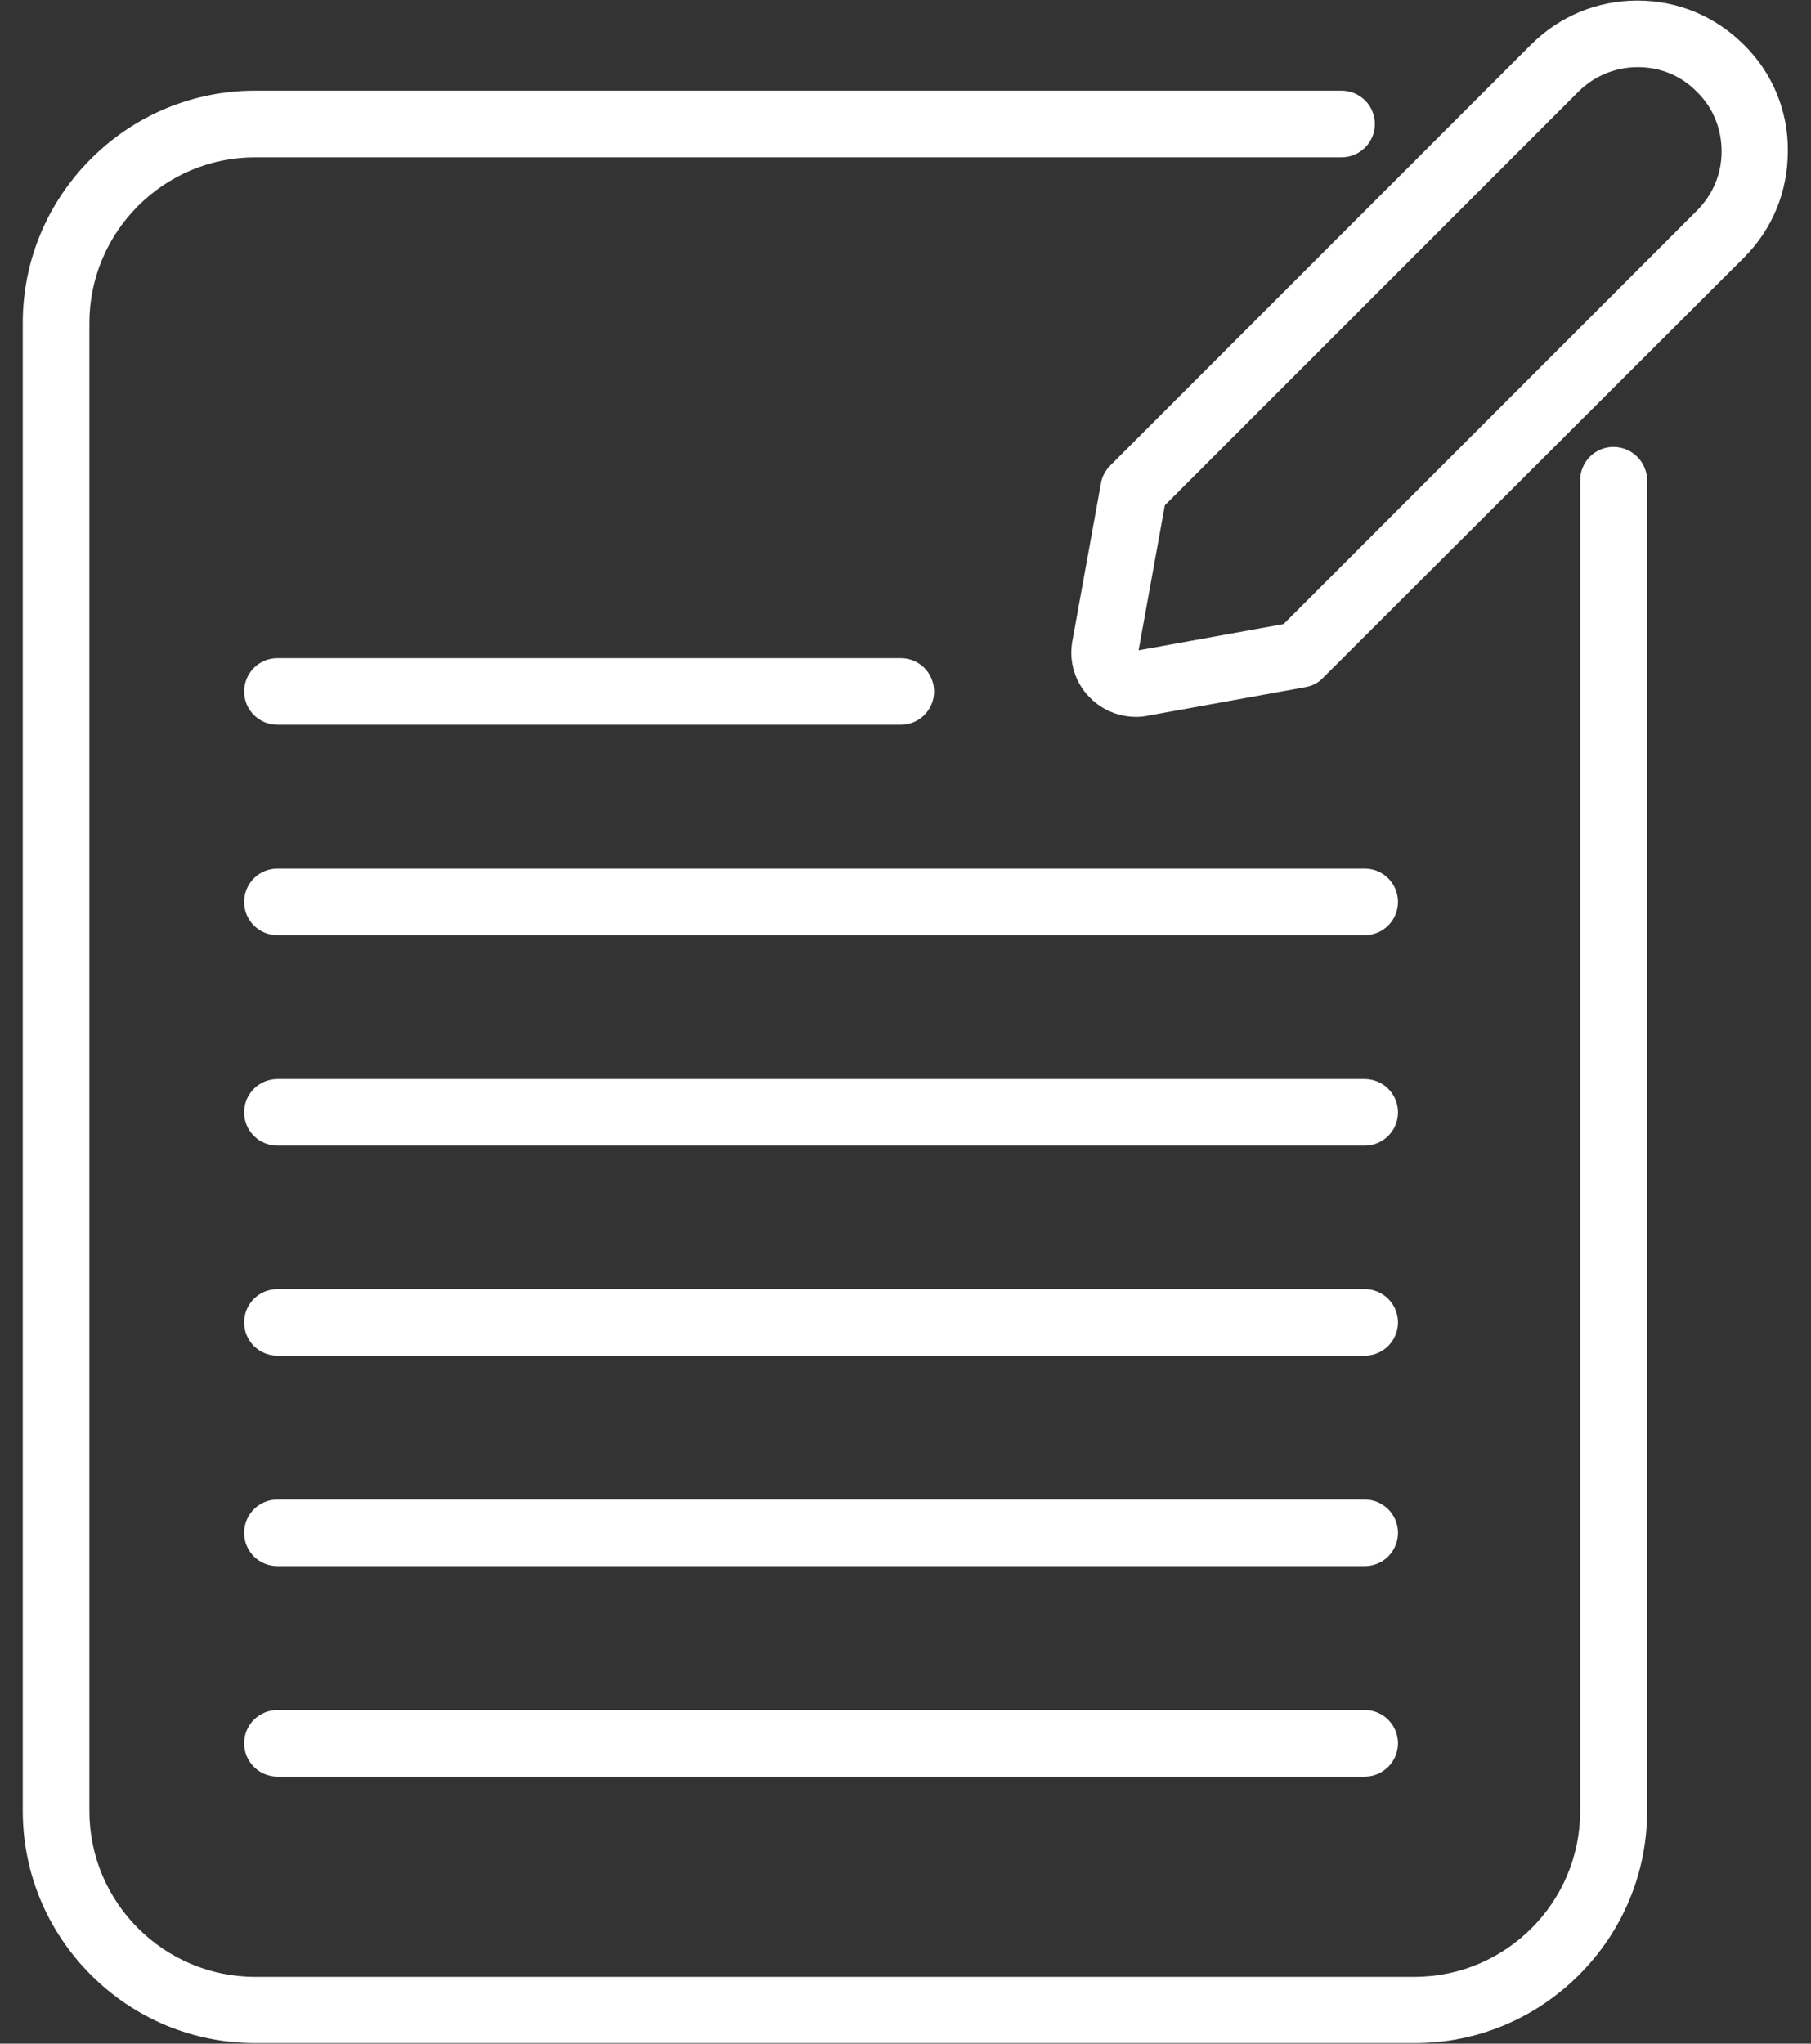 <?xml version="1.0" encoding="UTF-8"?>
<svg width="39" height="44" viewBox="0 0 39 44" fill="none" xmlns="http://www.w3.org/2000/svg" class="fill-white group-hover:fill-[#FDC145] transition-all duration-300" style="fill: rgb(255, 255, 255); height: 44px; transition-duration: 0.3s; transition-timing-function: cubic-bezier(0.4, 0, 0.2, 1); visibility: visible; width: 39px"><rect x="0" y="0" width="39" height="44" fill="#333333" stroke="none"/><path d="M34.746 9.622C34.556 9.622 34.374 9.697 34.239 9.832C34.105 9.966 34.029 10.149 34.029 10.339V38.993C34.029 40.959 32.426 42.562 30.46 42.562H5.494C3.528 42.562 1.925 40.959 1.925 38.993V6.956C1.925 4.99 3.528 3.387 5.494 3.387H28.891C28.985 3.387 29.078 3.368 29.165 3.332C29.252 3.296 29.331 3.243 29.398 3.176C29.465 3.11 29.517 3.031 29.553 2.944C29.59 2.857 29.608 2.764 29.608 2.669C29.608 2.575 29.59 2.482 29.553 2.395C29.517 2.308 29.465 2.229 29.398 2.162C29.331 2.096 29.252 2.043 29.165 2.007C29.078 1.971 28.985 1.952 28.891 1.952H5.494C4.161 1.952 2.903 2.475 1.958 3.42C1.013 4.365 0.49 5.622 0.49 6.956V38.984C0.49 40.318 1.013 41.575 1.958 42.52C2.903 43.465 4.161 43.988 5.494 43.988H30.469C31.802 43.988 33.059 43.465 34.004 42.52C34.949 41.575 35.472 40.318 35.472 38.984V10.339C35.469 10.148 35.391 9.966 35.256 9.832C35.12 9.698 34.937 9.623 34.746 9.622Z" style="fill: rgb(255, 255, 255); transform-origin: 0px 0px; visibility: visible"></path><path d="M37.556 0.965C36.94 0.349 36.13 0.012 35.261 0.012C34.392 0.012 33.582 0.349 32.966 0.965L23.913 10.019C23.811 10.12 23.735 10.255 23.71 10.398L23.094 13.799C23.01 14.246 23.153 14.71 23.482 15.03C23.744 15.292 24.098 15.435 24.47 15.435C24.554 15.435 24.638 15.427 24.714 15.41L28.114 14.794C28.258 14.769 28.393 14.701 28.494 14.592L37.556 5.547C38.172 4.931 38.501 4.121 38.501 3.252C38.506 2.827 38.424 2.405 38.262 2.012C38.1 1.619 37.859 1.263 37.556 0.965ZM36.544 4.534L27.642 13.436L24.52 14.001L25.085 10.879L33.987 1.978C34.325 1.64 34.78 1.446 35.27 1.446C35.759 1.446 36.206 1.632 36.544 1.978C36.889 2.315 37.075 2.771 37.075 3.26C37.075 3.741 36.889 4.188 36.544 4.534ZM19.399 14.17H5.975C5.88 14.17 5.787 14.188 5.7 14.224C5.613 14.261 5.534 14.313 5.467 14.38C5.401 14.447 5.348 14.526 5.312 14.613C5.276 14.7 5.257 14.793 5.257 14.887C5.257 14.981 5.276 15.075 5.312 15.162C5.348 15.248 5.401 15.328 5.467 15.394C5.534 15.461 5.613 15.514 5.7 15.55C5.787 15.586 5.88 15.604 5.975 15.604H19.399C19.493 15.604 19.586 15.586 19.673 15.55C19.76 15.514 19.839 15.461 19.906 15.394C19.972 15.328 20.025 15.248 20.061 15.162C20.097 15.075 20.116 14.981 20.116 14.887C20.116 14.793 20.097 14.7 20.061 14.613C20.025 14.526 19.972 14.447 19.906 14.38C19.839 14.313 19.76 14.261 19.673 14.224C19.586 14.188 19.493 14.17 19.399 14.17ZM29.389 18.701H5.975C5.784 18.701 5.602 18.776 5.467 18.911C5.333 19.045 5.257 19.228 5.257 19.418C5.257 19.608 5.333 19.791 5.467 19.925C5.602 20.06 5.784 20.135 5.975 20.135H29.389C29.579 20.135 29.761 20.06 29.896 19.925C30.03 19.791 30.106 19.608 30.106 19.418C30.106 19.228 30.03 19.045 29.896 18.911C29.761 18.776 29.579 18.701 29.389 18.701ZM29.389 36.816H5.975C5.784 36.816 5.602 36.892 5.467 37.026C5.333 37.161 5.257 37.343 5.257 37.533C5.257 37.724 5.333 37.906 5.467 38.04C5.602 38.175 5.784 38.251 5.975 38.251H29.389C29.579 38.251 29.761 38.175 29.896 38.04C30.03 37.906 30.106 37.724 30.106 37.533C30.106 37.343 30.03 37.161 29.896 37.026C29.761 36.892 29.579 36.816 29.389 36.816ZM29.389 23.232H5.975C5.784 23.232 5.602 23.307 5.467 23.442C5.333 23.576 5.257 23.759 5.257 23.949C5.257 24.139 5.333 24.322 5.467 24.456C5.602 24.59 5.784 24.666 5.975 24.666H29.389C29.579 24.666 29.761 24.59 29.896 24.456C30.03 24.322 30.106 24.139 30.106 23.949C30.106 23.759 30.03 23.576 29.896 23.442C29.761 23.307 29.579 23.232 29.389 23.232ZM29.389 27.754H5.975C5.784 27.754 5.602 27.83 5.467 27.964C5.333 28.099 5.257 28.281 5.257 28.471C5.257 28.662 5.333 28.844 5.467 28.979C5.602 29.113 5.784 29.189 5.975 29.189H29.389C29.579 29.189 29.761 29.113 29.896 28.979C30.03 28.844 30.106 28.662 30.106 28.471C30.106 28.281 30.03 28.099 29.896 27.964C29.761 27.83 29.579 27.754 29.389 27.754ZM29.389 32.285H5.975C5.784 32.285 5.602 32.361 5.467 32.495C5.333 32.63 5.257 32.812 5.257 33.002C5.257 33.193 5.333 33.375 5.467 33.51C5.602 33.644 5.784 33.719 5.975 33.719H29.389C29.579 33.719 29.761 33.644 29.896 33.51C30.03 33.375 30.106 33.193 30.106 33.002C30.106 32.812 30.03 32.63 29.896 32.495C29.761 32.361 29.579 32.285 29.389 32.285Z" style="fill: rgb(255, 255, 255); transform-origin: 0px 0px; visibility: visible"></path></svg>